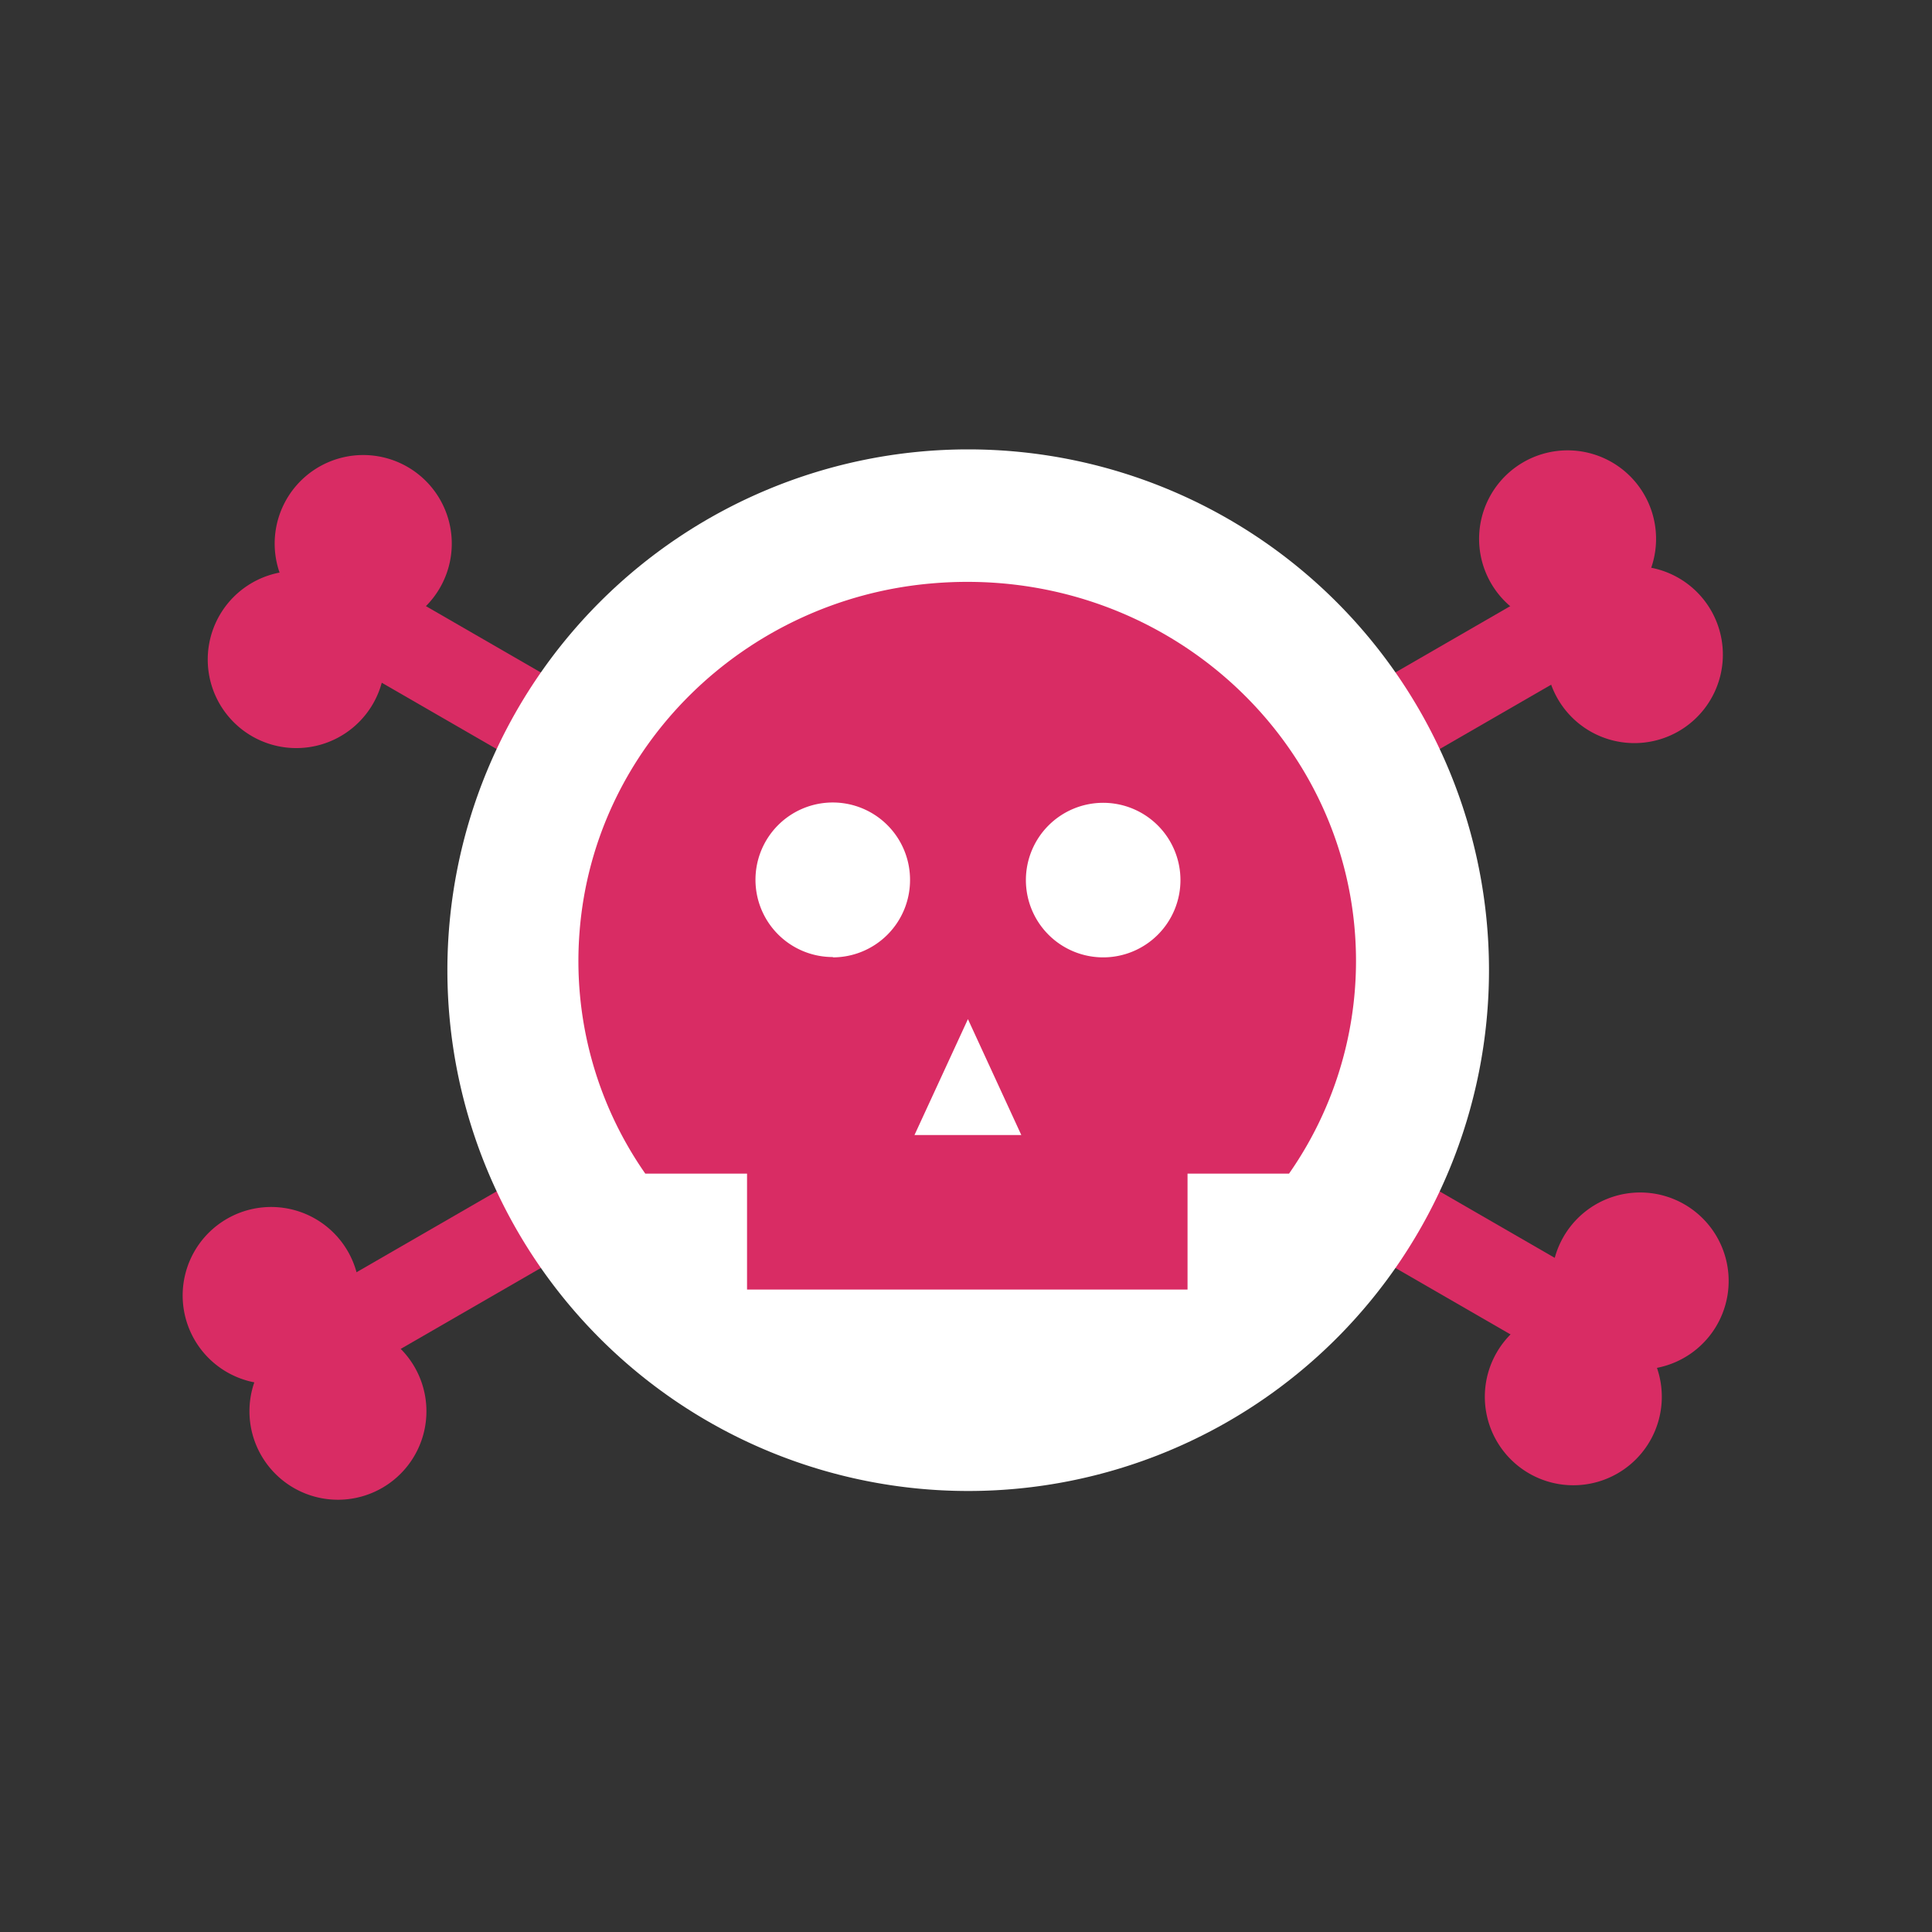<svg id="Layer_1" data-name="Layer 1" xmlns="http://www.w3.org/2000/svg" viewBox="0 0 300 300"><rect x="0" y="0" width="300" height="300" fill="#333333" stroke="none"/><defs><style>.cls-1{fill:#d92c64;}.cls-2{fill:#fff;}</style></defs><title>Artboard 2</title><path class="cls-1" d="M256.4,88.16a13.74,13.74,0,1,0-15.6,9,13.74,13.74,0,1,0,15.6-9Z"/><path class="cls-1" d="M59,97.91a13.75,13.75,0,1,0-15.59-9,13.75,13.75,0,1,0,15.59,9Z"/><path class="cls-1" d="M257.29,212.4a13.74,13.74,0,1,0-15.59-9,13.74,13.74,0,1,0,15.59,9Z"/><rect class="cls-1" x="147.37" y="33.91" width="13.73" height="237.99" transform="translate(-55.3 210.03) rotate(-60)"/><path class="cls-1" d="M55.09,205.65a13.74,13.74,0,1,0-15.6,9,13.74,13.74,0,1,0,15.6-9Z"/><rect class="cls-1" x="31.35" y="143.78" width="237.99" height="13.74" transform="translate(-55.18 95.35) rotate(-30)"/><path class="cls-2" d="M231.21,150.65a80.87,80.87,0,1,1-80.87-80.87A80.87,80.87,0,0,1,231.21,150.65Z"/><path class="cls-1" d="M90,144.61a57.67,57.67,0,0,0,10.2,37.63H116v18h68.4v-18h15.76a57.64,57.64,0,0,0,10.4-33c0-34.37-30.18-61.86-66.08-58.63C115.69,93.17,92.27,115.8,90,144.61Zm39.31,4a12,12,0,1,1,12-12A12,12,0,0,1,129.34,148.66ZM142,176.25l8.3-18,8.29,18Zm29.3-27.59a12,12,0,1,1,12-12A12,12,0,0,1,171.34,148.66Z"/></svg>